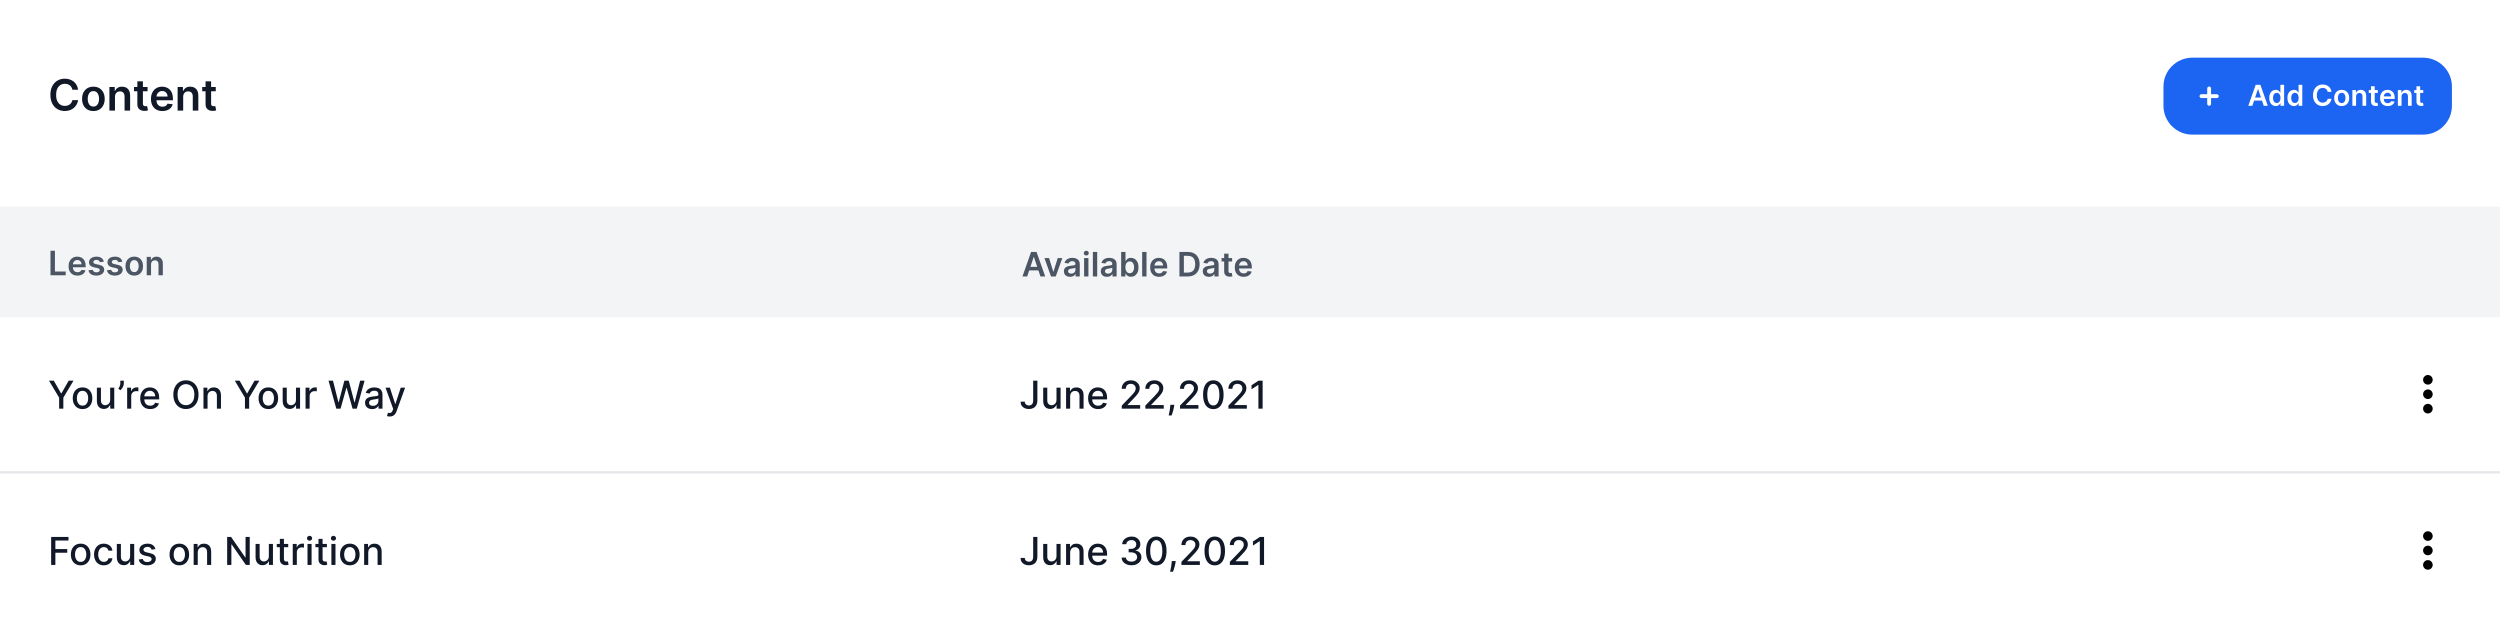 
<svg width="1040" height="261" viewBox="0 0 1040 261" fill="none" xmlns="http://www.w3.org/2000/svg">
<rect width="1040" height="261" fill="white"/>
<rect y="196" width="1040" height="1" fill="#E5E7EB"/>
<rect width="1040" height="46" transform="translate(0 86)" fill="#F3F4F6"/>
<path d="M21.004 114.5V104.318H22.849V112.954H27.333V114.5H21.004ZM32.235 114.649C31.47 114.649 30.808 114.49 30.251 114.172C29.698 113.85 29.272 113.396 28.974 112.81C28.675 112.22 28.526 111.525 28.526 110.727C28.526 109.941 28.675 109.252 28.974 108.658C29.275 108.062 29.696 107.598 30.236 107.266C30.777 106.932 31.412 106.764 32.141 106.764C32.611 106.764 33.055 106.84 33.473 106.993C33.894 107.142 34.265 107.374 34.587 107.689C34.911 108.004 35.167 108.405 35.352 108.892C35.538 109.376 35.631 109.953 35.631 110.622V111.174H29.371V109.961H33.906C33.902 109.616 33.828 109.31 33.682 109.041C33.536 108.769 33.332 108.556 33.07 108.4C32.812 108.244 32.51 108.166 32.166 108.166C31.798 108.166 31.474 108.256 31.196 108.435C30.918 108.61 30.701 108.842 30.545 109.131C30.392 109.416 30.314 109.729 30.311 110.07V111.129C30.311 111.573 30.392 111.955 30.555 112.273C30.717 112.588 30.944 112.83 31.236 112.999C31.527 113.164 31.869 113.247 32.26 113.247C32.522 113.247 32.759 113.211 32.971 113.138C33.183 113.062 33.367 112.951 33.523 112.805C33.678 112.659 33.796 112.478 33.876 112.263L35.556 112.452C35.45 112.896 35.248 113.284 34.95 113.615C34.655 113.943 34.277 114.198 33.816 114.381C33.355 114.56 32.828 114.649 32.235 114.649ZM43.189 108.882L41.548 109.061C41.502 108.895 41.42 108.74 41.304 108.594C41.192 108.448 41.039 108.33 40.847 108.241C40.655 108.151 40.42 108.107 40.141 108.107C39.767 108.107 39.452 108.188 39.197 108.35C38.945 108.513 38.82 108.723 38.824 108.982C38.82 109.204 38.902 109.384 39.067 109.523C39.236 109.663 39.515 109.777 39.903 109.866L41.205 110.145C41.928 110.301 42.465 110.548 42.816 110.886C43.17 111.224 43.349 111.666 43.353 112.213C43.349 112.694 43.209 113.118 42.93 113.486C42.655 113.85 42.272 114.135 41.782 114.341C41.291 114.546 40.728 114.649 40.091 114.649C39.157 114.649 38.404 114.454 37.834 114.062C37.264 113.668 36.925 113.12 36.815 112.417L38.57 112.248C38.65 112.593 38.819 112.853 39.077 113.028C39.336 113.204 39.672 113.292 40.087 113.292C40.514 113.292 40.857 113.204 41.116 113.028C41.377 112.853 41.508 112.636 41.508 112.377C41.508 112.158 41.424 111.978 41.255 111.835C41.089 111.693 40.831 111.583 40.479 111.507L39.177 111.234C38.444 111.081 37.902 110.824 37.551 110.463C37.2 110.098 37.026 109.638 37.029 109.081C37.026 108.61 37.153 108.203 37.412 107.858C37.674 107.51 38.036 107.241 38.501 107.053C38.968 106.86 39.507 106.764 40.116 106.764C41.011 106.764 41.715 106.955 42.229 107.336C42.746 107.717 43.066 108.232 43.189 108.882ZM50.872 108.882L49.232 109.061C49.185 108.895 49.104 108.74 48.988 108.594C48.875 108.448 48.723 108.33 48.531 108.241C48.339 108.151 48.103 108.107 47.825 108.107C47.45 108.107 47.135 108.188 46.88 108.35C46.628 108.513 46.504 108.723 46.507 108.982C46.504 109.204 46.585 109.384 46.751 109.523C46.92 109.663 47.198 109.777 47.586 109.866L48.889 110.145C49.611 110.301 50.148 110.548 50.499 110.886C50.854 111.224 51.033 111.666 51.036 112.213C51.033 112.694 50.892 113.118 50.614 113.486C50.339 113.85 49.956 114.135 49.465 114.341C48.975 114.546 48.411 114.649 47.775 114.649C46.84 114.649 46.088 114.454 45.518 114.062C44.948 113.668 44.608 113.12 44.499 112.417L46.254 112.248C46.333 112.593 46.502 112.853 46.761 113.028C47.019 113.204 47.356 113.292 47.77 113.292C48.198 113.292 48.541 113.204 48.799 113.028C49.061 112.853 49.192 112.636 49.192 112.377C49.192 112.158 49.107 111.978 48.938 111.835C48.773 111.693 48.514 111.583 48.163 111.507L46.86 111.234C46.128 111.081 45.586 110.824 45.235 110.463C44.883 110.098 44.709 109.638 44.712 109.081C44.709 108.61 44.837 108.203 45.095 107.858C45.357 107.51 45.72 107.241 46.184 107.053C46.651 106.86 47.19 106.764 47.8 106.764C48.695 106.764 49.399 106.955 49.913 107.336C50.43 107.717 50.75 108.232 50.872 108.882ZM55.851 114.649C55.106 114.649 54.459 114.485 53.913 114.157C53.366 113.829 52.941 113.37 52.64 112.78C52.341 112.19 52.192 111.5 52.192 110.712C52.192 109.923 52.341 109.232 52.64 108.638C52.941 108.045 53.366 107.585 53.913 107.256C54.459 106.928 55.106 106.764 55.851 106.764C56.597 106.764 57.243 106.928 57.79 107.256C58.337 107.585 58.76 108.045 59.058 108.638C59.36 109.232 59.511 109.923 59.511 110.712C59.511 111.5 59.36 112.19 59.058 112.78C58.76 113.37 58.337 113.829 57.79 114.157C57.243 114.485 56.597 114.649 55.851 114.649ZM55.861 113.207C56.266 113.207 56.604 113.096 56.876 112.874C57.147 112.649 57.349 112.347 57.482 111.969C57.618 111.592 57.686 111.171 57.686 110.707C57.686 110.239 57.618 109.817 57.482 109.439C57.349 109.058 57.147 108.754 56.876 108.529C56.604 108.304 56.266 108.191 55.861 108.191C55.447 108.191 55.102 108.304 54.827 108.529C54.556 108.754 54.352 109.058 54.216 109.439C54.083 109.817 54.017 110.239 54.017 110.707C54.017 111.171 54.083 111.592 54.216 111.969C54.352 112.347 54.556 112.649 54.827 112.874C55.102 113.096 55.447 113.207 55.861 113.207ZM62.838 110.026V114.5H61.038V106.864H62.758V108.161H62.848C63.023 107.734 63.303 107.394 63.688 107.142C64.076 106.89 64.555 106.764 65.125 106.764C65.652 106.764 66.111 106.877 66.502 107.102C66.896 107.328 67.201 107.654 67.416 108.082C67.635 108.509 67.743 109.028 67.74 109.638V114.5H65.94V109.916C65.94 109.406 65.807 109.006 65.542 108.718C65.28 108.43 64.918 108.286 64.454 108.286C64.139 108.286 63.858 108.355 63.613 108.494C63.371 108.63 63.181 108.827 63.041 109.086C62.906 109.344 62.838 109.658 62.838 110.026Z" fill="#4B5563"/>
<path d="M427.312 115H425.343L428.928 104.818H431.205L434.794 115H432.825L430.106 106.906H430.026L427.312 115ZM427.376 111.008H432.746V112.489H427.376V111.008ZM441.92 107.364L439.2 115H437.211L434.492 107.364H436.411L438.166 113.036H438.246L440.006 107.364H441.92ZM445.144 115.154C444.66 115.154 444.224 115.068 443.836 114.896C443.452 114.72 443.147 114.461 442.921 114.12C442.699 113.779 442.588 113.358 442.588 112.857C442.588 112.426 442.668 112.07 442.827 111.788C442.986 111.507 443.203 111.281 443.478 111.112C443.753 110.943 444.063 110.816 444.408 110.729C444.756 110.64 445.115 110.575 445.487 110.536C445.934 110.489 446.297 110.448 446.575 110.411C446.854 110.371 447.056 110.312 447.182 110.232C447.311 110.149 447.376 110.022 447.376 109.849V109.82C447.376 109.445 447.265 109.155 447.043 108.95C446.821 108.744 446.501 108.641 446.083 108.641C445.642 108.641 445.293 108.737 445.034 108.93C444.779 109.122 444.607 109.349 444.517 109.611L442.837 109.372C442.969 108.908 443.188 108.52 443.493 108.209C443.798 107.894 444.171 107.659 444.612 107.503C445.052 107.344 445.54 107.264 446.073 107.264C446.441 107.264 446.807 107.307 447.172 107.393C447.537 107.48 447.87 107.622 448.171 107.821C448.473 108.017 448.715 108.283 448.897 108.621C449.083 108.96 449.176 109.382 449.176 109.889V115H447.445V113.951H447.386C447.276 114.163 447.122 114.362 446.923 114.548C446.728 114.73 446.481 114.877 446.183 114.99C445.888 115.099 445.541 115.154 445.144 115.154ZM445.611 113.832C445.972 113.832 446.285 113.76 446.551 113.618C446.816 113.472 447.02 113.28 447.162 113.041C447.308 112.803 447.381 112.542 447.381 112.261V111.361C447.325 111.407 447.228 111.45 447.093 111.49C446.96 111.53 446.811 111.565 446.645 111.594C446.479 111.624 446.315 111.651 446.153 111.674C445.99 111.697 445.85 111.717 445.73 111.734C445.462 111.77 445.222 111.83 445.009 111.913C444.797 111.996 444.63 112.112 444.507 112.261C444.385 112.406 444.323 112.595 444.323 112.827C444.323 113.159 444.444 113.409 444.686 113.578C444.928 113.747 445.236 113.832 445.611 113.832ZM450.985 115V107.364H452.785V115H450.985ZM451.89 106.28C451.605 106.28 451.36 106.185 451.154 105.996C450.949 105.804 450.846 105.574 450.846 105.305C450.846 105.034 450.949 104.803 451.154 104.614C451.36 104.422 451.605 104.326 451.89 104.326C452.178 104.326 452.424 104.422 452.626 104.614C452.831 104.803 452.934 105.034 452.934 105.305C452.934 105.574 452.831 105.804 452.626 105.996C452.424 106.185 452.178 106.28 451.89 106.28ZM456.435 104.818V115H454.636V104.818H456.435ZM460.483 115.154C460 115.154 459.564 115.068 459.176 114.896C458.791 114.72 458.487 114.461 458.261 114.12C458.039 113.779 457.928 113.358 457.928 112.857C457.928 112.426 458.008 112.07 458.167 111.788C458.326 111.507 458.543 111.281 458.818 111.112C459.093 110.943 459.403 110.816 459.748 110.729C460.096 110.64 460.455 110.575 460.827 110.536C461.274 110.489 461.637 110.448 461.915 110.411C462.194 110.371 462.396 110.312 462.522 110.232C462.651 110.149 462.716 110.022 462.716 109.849V109.82C462.716 109.445 462.605 109.155 462.383 108.95C462.161 108.744 461.841 108.641 461.423 108.641C460.982 108.641 460.633 108.737 460.374 108.93C460.119 109.122 459.947 109.349 459.857 109.611L458.177 109.372C458.309 108.908 458.528 108.52 458.833 108.209C459.138 107.894 459.511 107.659 459.952 107.503C460.392 107.344 460.88 107.264 461.413 107.264C461.781 107.264 462.147 107.307 462.512 107.393C462.876 107.48 463.21 107.622 463.511 107.821C463.813 108.017 464.055 108.283 464.237 108.621C464.423 108.96 464.515 109.382 464.515 109.889V115H462.785V113.951H462.726C462.616 114.163 462.462 114.362 462.263 114.548C462.068 114.73 461.821 114.877 461.523 114.99C461.228 115.099 460.881 115.154 460.483 115.154ZM460.951 113.832C461.312 113.832 461.625 113.76 461.89 113.618C462.156 113.472 462.359 113.28 462.502 113.041C462.648 112.803 462.721 112.542 462.721 112.261V111.361C462.664 111.407 462.568 111.45 462.432 111.49C462.3 111.53 462.151 111.565 461.985 111.594C461.819 111.624 461.655 111.651 461.493 111.674C461.33 111.697 461.189 111.717 461.07 111.734C460.802 111.77 460.561 111.83 460.349 111.913C460.137 111.996 459.97 112.112 459.847 112.261C459.724 112.406 459.663 112.595 459.663 112.827C459.663 113.159 459.784 113.409 460.026 113.578C460.268 113.747 460.576 113.832 460.951 113.832ZM466.405 115V104.818H468.204V108.626H468.279C468.372 108.441 468.503 108.244 468.672 108.035C468.841 107.823 469.069 107.642 469.358 107.493C469.646 107.34 470.014 107.264 470.461 107.264C471.051 107.264 471.583 107.415 472.057 107.717C472.535 108.015 472.912 108.457 473.191 109.044C473.473 109.627 473.613 110.343 473.613 111.192C473.613 112.03 473.476 112.743 473.201 113.33C472.926 113.916 472.551 114.364 472.077 114.672C471.603 114.98 471.066 115.134 470.466 115.134C470.029 115.134 469.666 115.061 469.378 114.915C469.089 114.77 468.857 114.594 468.682 114.388C468.509 114.18 468.375 113.982 468.279 113.797H468.175V115H466.405ZM468.17 111.182C468.17 111.676 468.239 112.108 468.378 112.479C468.521 112.851 468.725 113.141 468.99 113.349C469.258 113.555 469.583 113.658 469.964 113.658C470.362 113.658 470.695 113.552 470.964 113.339C471.232 113.124 471.434 112.831 471.57 112.46C471.709 112.085 471.779 111.659 471.779 111.182C471.779 110.708 471.711 110.287 471.575 109.919C471.439 109.551 471.237 109.263 470.969 109.054C470.7 108.845 470.365 108.741 469.964 108.741C469.58 108.741 469.253 108.842 468.985 109.044C468.716 109.246 468.513 109.53 468.373 109.894C468.238 110.259 468.17 110.688 468.17 111.182ZM476.943 104.818V115H475.143V104.818H476.943ZM482.175 115.149C481.409 115.149 480.748 114.99 480.191 114.672C479.637 114.35 479.211 113.896 478.913 113.31C478.615 112.72 478.466 112.025 478.466 111.227C478.466 110.441 478.615 109.752 478.913 109.158C479.215 108.562 479.636 108.098 480.176 107.766C480.716 107.432 481.351 107.264 482.08 107.264C482.551 107.264 482.995 107.34 483.412 107.493C483.833 107.642 484.205 107.874 484.526 108.189C484.851 108.504 485.106 108.905 485.292 109.392C485.477 109.876 485.57 110.453 485.57 111.122V111.674H479.311V110.461H483.845C483.842 110.116 483.767 109.81 483.621 109.541C483.475 109.269 483.272 109.056 483.01 108.9C482.751 108.744 482.45 108.666 482.105 108.666C481.737 108.666 481.414 108.756 481.135 108.935C480.857 109.11 480.64 109.342 480.484 109.631C480.332 109.916 480.254 110.229 480.251 110.57V111.629C480.251 112.073 480.332 112.455 480.494 112.773C480.657 113.088 480.884 113.33 481.175 113.499C481.467 113.664 481.808 113.747 482.199 113.747C482.461 113.747 482.698 113.711 482.91 113.638C483.122 113.562 483.306 113.451 483.462 113.305C483.618 113.159 483.736 112.978 483.815 112.763L485.496 112.952C485.39 113.396 485.187 113.784 484.889 114.115C484.594 114.443 484.216 114.698 483.756 114.881C483.295 115.06 482.768 115.149 482.175 115.149ZM494.095 115H490.645V104.818H494.165C495.176 104.818 496.044 105.022 496.77 105.43C497.499 105.834 498.059 106.416 498.45 107.175C498.841 107.934 499.037 108.842 499.037 109.899C499.037 110.96 498.84 111.871 498.445 112.634C498.054 113.396 497.489 113.981 496.75 114.388C496.014 114.796 495.129 115 494.095 115ZM492.489 113.404H494.006C494.715 113.404 495.307 113.275 495.781 113.016C496.254 112.754 496.611 112.365 496.849 111.848C497.088 111.328 497.207 110.678 497.207 109.899C497.207 109.12 497.088 108.474 496.849 107.96C496.611 107.443 496.258 107.057 495.79 106.802C495.326 106.543 494.75 106.414 494.06 106.414H492.489V113.404ZM502.907 115.154C502.423 115.154 501.988 115.068 501.6 114.896C501.215 114.72 500.91 114.461 500.685 114.12C500.463 113.779 500.352 113.358 500.352 112.857C500.352 112.426 500.431 112.07 500.591 111.788C500.75 111.507 500.967 111.281 501.242 111.112C501.517 110.943 501.827 110.816 502.172 110.729C502.52 110.64 502.879 110.575 503.25 110.536C503.698 110.489 504.061 110.448 504.339 110.411C504.618 110.371 504.82 110.312 504.946 110.232C505.075 110.149 505.14 110.022 505.14 109.849V109.82C505.14 109.445 505.029 109.155 504.806 108.95C504.584 108.744 504.265 108.641 503.847 108.641C503.406 108.641 503.056 108.737 502.798 108.93C502.543 109.122 502.37 109.349 502.281 109.611L500.6 109.372C500.733 108.908 500.952 108.52 501.257 108.209C501.562 107.894 501.935 107.659 502.375 107.503C502.816 107.344 503.303 107.264 503.837 107.264C504.205 107.264 504.571 107.307 504.936 107.393C505.3 107.48 505.633 107.622 505.935 107.821C506.237 108.017 506.479 108.283 506.661 108.621C506.846 108.96 506.939 109.382 506.939 109.889V115H505.209V113.951H505.15C505.04 114.163 504.886 114.362 504.687 114.548C504.492 114.73 504.245 114.877 503.946 114.99C503.651 115.099 503.305 115.154 502.907 115.154ZM503.375 113.832C503.736 113.832 504.049 113.76 504.314 113.618C504.579 113.472 504.783 113.28 504.926 113.041C505.072 112.803 505.145 112.542 505.145 112.261V111.361C505.088 111.407 504.992 111.45 504.856 111.49C504.724 111.53 504.574 111.565 504.409 111.594C504.243 111.624 504.079 111.651 503.917 111.674C503.754 111.697 503.613 111.717 503.494 111.734C503.225 111.77 502.985 111.83 502.773 111.913C502.561 111.996 502.394 112.112 502.271 112.261C502.148 112.406 502.087 112.595 502.087 112.827C502.087 113.159 502.208 113.409 502.45 113.578C502.692 113.747 503 113.832 503.375 113.832ZM512.562 107.364V108.756H508.172V107.364H512.562ZM509.256 105.534H511.056V112.703C511.056 112.945 511.092 113.131 511.165 113.26C511.241 113.386 511.341 113.472 511.463 113.518C511.586 113.565 511.722 113.588 511.871 113.588C511.984 113.588 512.087 113.58 512.179 113.563C512.275 113.547 512.348 113.532 512.398 113.518L512.701 114.925C512.605 114.959 512.468 114.995 512.289 115.035C512.113 115.075 511.898 115.098 511.642 115.104C511.192 115.118 510.786 115.05 510.424 114.901C510.063 114.748 509.776 114.513 509.564 114.195C509.355 113.876 509.253 113.479 509.256 113.001V105.534ZM517.366 115.149C516.6 115.149 515.939 114.99 515.382 114.672C514.829 114.35 514.403 113.896 514.105 113.31C513.806 112.72 513.657 112.025 513.657 111.227C513.657 110.441 513.806 109.752 514.105 109.158C514.406 108.562 514.827 108.098 515.367 107.766C515.908 107.432 516.542 107.264 517.271 107.264C517.742 107.264 518.186 107.34 518.604 107.493C519.025 107.642 519.396 107.874 519.718 108.189C520.042 108.504 520.298 108.905 520.483 109.392C520.669 109.876 520.762 110.453 520.762 111.122V111.674H514.502V110.461H519.036C519.033 110.116 518.959 109.81 518.813 109.541C518.667 109.269 518.463 109.056 518.201 108.9C517.943 108.744 517.641 108.666 517.296 108.666C516.928 108.666 516.605 108.756 516.327 108.935C516.048 109.11 515.831 109.342 515.676 109.631C515.523 109.916 515.445 110.229 515.442 110.57V111.629C515.442 112.073 515.523 112.455 515.686 112.773C515.848 113.088 516.075 113.33 516.367 113.499C516.658 113.664 517 113.747 517.391 113.747C517.653 113.747 517.89 113.711 518.102 113.638C518.314 113.562 518.498 113.451 518.654 113.305C518.809 113.159 518.927 112.978 519.007 112.763L520.687 112.952C520.581 113.396 520.379 113.784 520.08 114.115C519.785 114.443 519.408 114.698 518.947 114.881C518.486 115.06 517.959 115.149 517.366 115.149Z" fill="#4B5563"/>
<path d="M20.381 158.364H22.375L25.415 163.653H25.54L28.579 158.364H30.574L26.352 165.432V170H24.602V165.432L20.381 158.364ZM34.334 170.176C33.516 170.176 32.802 169.989 32.192 169.614C31.582 169.239 31.108 168.714 30.771 168.04C30.434 167.366 30.266 166.578 30.266 165.676C30.266 164.771 30.434 163.979 30.771 163.301C31.108 162.623 31.582 162.097 32.192 161.722C32.802 161.347 33.516 161.159 34.334 161.159C35.152 161.159 35.866 161.347 36.476 161.722C37.086 162.097 37.559 162.623 37.896 163.301C38.233 163.979 38.402 164.771 38.402 165.676C38.402 166.578 38.233 167.366 37.896 168.04C37.559 168.714 37.086 169.239 36.476 169.614C35.866 169.989 35.152 170.176 34.334 170.176ZM34.34 168.75C34.87 168.75 35.309 168.61 35.658 168.33C36.006 168.049 36.264 167.676 36.43 167.21C36.601 166.744 36.686 166.231 36.686 165.67C36.686 165.114 36.601 164.602 36.43 164.136C36.264 163.667 36.006 163.29 35.658 163.006C35.309 162.722 34.87 162.58 34.34 162.58C33.805 162.58 33.362 162.722 33.01 163.006C32.661 163.29 32.402 163.667 32.231 164.136C32.065 164.602 31.982 165.114 31.982 165.67C31.982 166.231 32.065 166.744 32.231 167.21C32.402 167.676 32.661 168.049 33.01 168.33C33.362 168.61 33.805 168.75 34.34 168.75ZM45.827 166.381V161.273H47.531V170H45.861V168.489H45.77C45.569 168.955 45.247 169.343 44.804 169.653C44.365 169.96 43.817 170.114 43.162 170.114C42.601 170.114 42.105 169.991 41.673 169.744C41.245 169.494 40.908 169.125 40.662 168.636C40.419 168.148 40.298 167.544 40.298 166.824V161.273H41.997V166.619C41.997 167.214 42.162 167.687 42.492 168.04C42.821 168.392 43.249 168.568 43.776 168.568C44.094 168.568 44.41 168.489 44.724 168.33C45.043 168.17 45.306 167.93 45.514 167.608C45.726 167.286 45.831 166.877 45.827 166.381ZM51.508 158.364V159.455C51.508 159.777 51.448 160.116 51.327 160.472C51.209 160.824 51.043 161.163 50.827 161.489C50.611 161.814 50.357 162.095 50.065 162.33L49.224 161.727C49.448 161.402 49.641 161.055 49.804 160.688C49.971 160.32 50.054 159.915 50.054 159.472V158.364H51.508ZM52.892 170V161.273H54.534V162.659H54.625C54.784 162.189 55.064 161.82 55.466 161.551C55.871 161.278 56.33 161.142 56.841 161.142C56.947 161.142 57.072 161.146 57.216 161.153C57.364 161.161 57.479 161.17 57.562 161.182V162.807C57.494 162.788 57.373 162.767 57.199 162.744C57.025 162.718 56.85 162.705 56.676 162.705C56.275 162.705 55.917 162.79 55.602 162.96C55.292 163.127 55.045 163.36 54.864 163.659C54.682 163.955 54.591 164.292 54.591 164.67V170H52.892ZM62.481 170.176C61.622 170.176 60.881 169.992 60.26 169.625C59.642 169.254 59.165 168.733 58.828 168.062C58.495 167.388 58.328 166.598 58.328 165.693C58.328 164.799 58.495 164.011 58.828 163.33C59.165 162.648 59.635 162.116 60.237 161.733C60.843 161.35 61.552 161.159 62.362 161.159C62.855 161.159 63.332 161.241 63.794 161.403C64.256 161.566 64.671 161.822 65.038 162.17C65.406 162.519 65.695 162.972 65.908 163.528C66.12 164.081 66.226 164.754 66.226 165.545V166.148H59.288V164.875H64.561C64.561 164.428 64.47 164.032 64.288 163.688C64.106 163.339 63.851 163.064 63.521 162.864C63.196 162.663 62.813 162.562 62.374 162.562C61.896 162.562 61.48 162.68 61.124 162.915C60.771 163.146 60.499 163.449 60.305 163.824C60.116 164.195 60.021 164.598 60.021 165.034V166.028C60.021 166.612 60.124 167.108 60.328 167.517C60.536 167.926 60.826 168.239 61.197 168.455C61.569 168.667 62.002 168.773 62.499 168.773C62.821 168.773 63.114 168.727 63.379 168.636C63.644 168.542 63.874 168.402 64.067 168.216C64.26 168.03 64.408 167.801 64.51 167.528L66.118 167.818C65.989 168.292 65.758 168.706 65.425 169.062C65.095 169.415 64.68 169.689 64.18 169.886C63.684 170.08 63.118 170.176 62.481 170.176ZM82.59 164.182C82.59 165.424 82.362 166.492 81.908 167.386C81.453 168.277 80.83 168.962 80.038 169.443C79.251 169.92 78.355 170.159 77.351 170.159C76.343 170.159 75.444 169.92 74.652 169.443C73.864 168.962 73.243 168.275 72.788 167.381C72.334 166.487 72.106 165.42 72.106 164.182C72.106 162.939 72.334 161.873 72.788 160.983C73.243 160.089 73.864 159.403 74.652 158.926C75.444 158.445 76.343 158.205 77.351 158.205C78.355 158.205 79.251 158.445 80.038 158.926C80.83 159.403 81.453 160.089 81.908 160.983C82.362 161.873 82.59 162.939 82.59 164.182ZM80.851 164.182C80.851 163.235 80.697 162.437 80.391 161.79C80.088 161.138 79.671 160.646 79.141 160.312C78.614 159.975 78.017 159.807 77.351 159.807C76.68 159.807 76.082 159.975 75.555 160.312C75.029 160.646 74.612 161.138 74.305 161.79C74.002 162.437 73.851 163.235 73.851 164.182C73.851 165.129 74.002 165.928 74.305 166.58C74.612 167.227 75.029 167.72 75.555 168.057C76.082 168.39 76.68 168.557 77.351 168.557C78.017 168.557 78.614 168.39 79.141 168.057C79.671 167.72 80.088 167.227 80.391 166.58C80.697 165.928 80.851 165.129 80.851 164.182ZM86.341 164.818V170H84.642V161.273H86.273V162.693H86.381C86.581 162.231 86.896 161.86 87.324 161.58C87.756 161.299 88.299 161.159 88.954 161.159C89.549 161.159 90.07 161.284 90.517 161.534C90.964 161.78 91.311 162.148 91.557 162.636C91.803 163.125 91.926 163.729 91.926 164.449V170H90.227V164.653C90.227 164.021 90.062 163.527 89.733 163.17C89.403 162.811 88.951 162.631 88.375 162.631C87.981 162.631 87.631 162.716 87.324 162.886C87.021 163.057 86.78 163.307 86.602 163.636C86.428 163.962 86.341 164.356 86.341 164.818ZM97.678 158.364H99.672L102.712 163.653H102.837L105.876 158.364H107.871L103.649 165.432V170H101.899V165.432L97.678 158.364ZM111.631 170.176C110.813 170.176 110.098 169.989 109.489 169.614C108.879 169.239 108.405 168.714 108.068 168.04C107.731 167.366 107.562 166.578 107.562 165.676C107.562 164.771 107.731 163.979 108.068 163.301C108.405 162.623 108.879 162.097 109.489 161.722C110.098 161.347 110.813 161.159 111.631 161.159C112.449 161.159 113.163 161.347 113.773 161.722C114.383 162.097 114.856 162.623 115.193 163.301C115.53 163.979 115.699 164.771 115.699 165.676C115.699 166.578 115.53 167.366 115.193 168.04C114.856 168.714 114.383 169.239 113.773 169.614C113.163 169.989 112.449 170.176 111.631 170.176ZM111.636 168.75C112.167 168.75 112.606 168.61 112.955 168.33C113.303 168.049 113.561 167.676 113.727 167.21C113.898 166.744 113.983 166.231 113.983 165.67C113.983 165.114 113.898 164.602 113.727 164.136C113.561 163.667 113.303 163.29 112.955 163.006C112.606 162.722 112.167 162.58 111.636 162.58C111.102 162.58 110.659 162.722 110.307 163.006C109.958 163.29 109.699 163.667 109.528 164.136C109.362 164.602 109.278 165.114 109.278 165.67C109.278 166.231 109.362 166.744 109.528 167.21C109.699 167.676 109.958 168.049 110.307 168.33C110.659 168.61 111.102 168.75 111.636 168.75ZM123.124 166.381V161.273H124.828V170H123.158V168.489H123.067C122.866 168.955 122.544 169.343 122.101 169.653C121.661 169.96 121.114 170.114 120.459 170.114C119.898 170.114 119.402 169.991 118.97 169.744C118.542 169.494 118.205 169.125 117.959 168.636C117.716 168.148 117.595 167.544 117.595 166.824V161.273H119.294V166.619C119.294 167.214 119.459 167.687 119.788 168.04C120.118 168.392 120.546 168.568 121.072 168.568C121.391 168.568 121.707 168.489 122.021 168.33C122.339 168.17 122.603 167.93 122.811 167.608C123.023 167.286 123.127 166.877 123.124 166.381ZM127.111 170V161.273H128.753V162.659H128.844C129.003 162.189 129.283 161.82 129.685 161.551C130.09 161.278 130.548 161.142 131.06 161.142C131.166 161.142 131.291 161.146 131.435 161.153C131.582 161.161 131.698 161.17 131.781 161.182V162.807C131.713 162.788 131.592 162.767 131.418 162.744C131.243 162.718 131.069 162.705 130.895 162.705C130.493 162.705 130.135 162.79 129.821 162.96C129.51 163.127 129.264 163.36 129.082 163.659C128.901 163.955 128.81 164.292 128.81 164.67V170H127.111ZM139.901 170L136.673 158.364H138.52L140.787 167.375H140.895L143.253 158.364H145.082L147.44 167.381H147.548L149.81 158.364H151.662L148.429 170H146.662L144.213 161.284H144.122L141.673 170H139.901ZM154.807 170.193C154.254 170.193 153.754 170.091 153.307 169.886C152.86 169.678 152.506 169.377 152.244 168.983C151.987 168.589 151.858 168.106 151.858 167.534C151.858 167.042 151.953 166.636 152.142 166.318C152.331 166 152.587 165.748 152.909 165.562C153.231 165.377 153.591 165.237 153.989 165.142C154.386 165.047 154.792 164.975 155.205 164.926C155.727 164.866 156.152 164.816 156.477 164.778C156.803 164.737 157.04 164.67 157.188 164.58C157.335 164.489 157.409 164.341 157.409 164.136V164.097C157.409 163.6 157.269 163.216 156.989 162.943C156.712 162.67 156.299 162.534 155.75 162.534C155.178 162.534 154.727 162.661 154.398 162.915C154.072 163.165 153.847 163.443 153.722 163.75L152.125 163.386C152.314 162.856 152.591 162.428 152.955 162.102C153.322 161.773 153.744 161.534 154.222 161.386C154.699 161.235 155.201 161.159 155.727 161.159C156.076 161.159 156.445 161.201 156.835 161.284C157.229 161.364 157.597 161.511 157.938 161.727C158.282 161.943 158.564 162.252 158.784 162.653C159.004 163.051 159.114 163.568 159.114 164.205V170H157.455V168.807H157.386C157.277 169.027 157.112 169.242 156.892 169.455C156.672 169.667 156.39 169.843 156.045 169.983C155.701 170.123 155.288 170.193 154.807 170.193ZM155.176 168.83C155.646 168.83 156.047 168.737 156.381 168.551C156.718 168.366 156.973 168.123 157.148 167.824C157.326 167.521 157.415 167.197 157.415 166.852V165.727C157.354 165.788 157.237 165.845 157.062 165.898C156.892 165.947 156.697 165.991 156.477 166.028C156.258 166.062 156.044 166.095 155.835 166.125C155.627 166.152 155.453 166.174 155.312 166.193C154.983 166.235 154.682 166.305 154.409 166.403C154.14 166.502 153.924 166.644 153.761 166.83C153.602 167.011 153.523 167.254 153.523 167.557C153.523 167.977 153.678 168.295 153.989 168.511C154.299 168.723 154.695 168.83 155.176 168.83ZM162.138 173.273C161.884 173.273 161.653 173.252 161.445 173.21C161.236 173.172 161.081 173.131 160.979 173.085L161.388 171.693C161.698 171.777 161.975 171.813 162.217 171.801C162.46 171.79 162.674 171.699 162.859 171.528C163.049 171.358 163.215 171.08 163.359 170.693L163.57 170.114L160.376 161.273H162.195L164.405 168.045H164.496L166.706 161.273H168.53L164.933 171.165C164.767 171.619 164.554 172.004 164.297 172.318C164.039 172.636 163.732 172.875 163.376 173.034C163.02 173.193 162.607 173.273 162.138 173.273Z" fill="#111928"/>
<path d="M21.278 235V223.364H28.494V224.875H23.034V228.42H27.977V229.926H23.034V235H21.278ZM33.553 235.176C32.734 235.176 32.02 234.989 31.41 234.614C30.801 234.239 30.327 233.714 29.99 233.04C29.653 232.366 29.484 231.578 29.484 230.676C29.484 229.771 29.653 228.979 29.99 228.301C30.327 227.623 30.801 227.097 31.41 226.722C32.02 226.347 32.734 226.159 33.553 226.159C34.371 226.159 35.085 226.347 35.695 226.722C36.304 227.097 36.778 227.623 37.115 228.301C37.452 228.979 37.621 229.771 37.621 230.676C37.621 231.578 37.452 232.366 37.115 233.04C36.778 233.714 36.304 234.239 35.695 234.614C35.085 234.989 34.371 235.176 33.553 235.176ZM33.558 233.75C34.089 233.75 34.528 233.61 34.876 233.33C35.225 233.049 35.483 232.676 35.649 232.21C35.82 231.744 35.905 231.231 35.905 230.67C35.905 230.114 35.82 229.602 35.649 229.136C35.483 228.667 35.225 228.29 34.876 228.006C34.528 227.722 34.089 227.58 33.558 227.58C33.024 227.58 32.581 227.722 32.229 228.006C31.88 228.29 31.621 228.667 31.45 229.136C31.284 229.602 31.2 230.114 31.2 230.67C31.2 231.231 31.284 231.744 31.45 232.21C31.621 232.676 31.88 233.049 32.229 233.33C32.581 233.61 33.024 233.75 33.558 233.75ZM43.193 235.176C42.349 235.176 41.621 234.985 41.011 234.602C40.405 234.216 39.939 233.684 39.614 233.006C39.288 232.328 39.125 231.551 39.125 230.676C39.125 229.79 39.292 229.008 39.625 228.33C39.958 227.648 40.428 227.116 41.034 226.733C41.64 226.35 42.354 226.159 43.176 226.159C43.839 226.159 44.43 226.282 44.949 226.528C45.468 226.771 45.886 227.112 46.205 227.551C46.526 227.991 46.718 228.504 46.778 229.091H45.125C45.034 228.682 44.826 228.33 44.5 228.034C44.178 227.739 43.746 227.591 43.205 227.591C42.731 227.591 42.316 227.716 41.96 227.966C41.608 228.212 41.333 228.564 41.136 229.023C40.939 229.477 40.841 230.015 40.841 230.636C40.841 231.273 40.938 231.822 41.131 232.284C41.324 232.746 41.597 233.104 41.949 233.358C42.305 233.612 42.724 233.739 43.205 233.739C43.526 233.739 43.818 233.68 44.08 233.562C44.345 233.441 44.566 233.269 44.744 233.045C44.926 232.822 45.053 232.553 45.125 232.239H46.778C46.718 232.803 46.534 233.307 46.227 233.75C45.92 234.193 45.51 234.542 44.994 234.795C44.483 235.049 43.883 235.176 43.193 235.176ZM54.124 231.381V226.273H55.828V235H54.158V233.489H54.067C53.866 233.955 53.544 234.343 53.101 234.653C52.661 234.96 52.114 235.114 51.459 235.114C50.898 235.114 50.402 234.991 49.97 234.744C49.542 234.494 49.205 234.125 48.959 233.636C48.716 233.148 48.595 232.544 48.595 231.824V226.273H50.294V231.619C50.294 232.214 50.459 232.687 50.788 233.04C51.118 233.392 51.546 233.568 52.072 233.568C52.391 233.568 52.707 233.489 53.021 233.33C53.34 233.17 53.603 232.93 53.811 232.608C54.023 232.286 54.127 231.877 54.124 231.381ZM64.651 228.403L63.111 228.676C63.046 228.479 62.944 228.292 62.804 228.114C62.668 227.936 62.482 227.79 62.247 227.676C62.012 227.562 61.719 227.506 61.367 227.506C60.885 227.506 60.484 227.614 60.162 227.83C59.84 228.042 59.679 228.316 59.679 228.653C59.679 228.945 59.787 229.18 60.003 229.358C60.219 229.536 60.567 229.682 61.048 229.795L62.435 230.114C63.238 230.299 63.836 230.585 64.23 230.972C64.624 231.358 64.821 231.86 64.821 232.477C64.821 233 64.669 233.466 64.367 233.875C64.067 234.28 63.649 234.598 63.111 234.83C62.577 235.061 61.957 235.176 61.253 235.176C60.276 235.176 59.478 234.968 58.861 234.551C58.243 234.131 57.865 233.534 57.724 232.761L59.367 232.511C59.469 232.939 59.679 233.263 59.997 233.483C60.315 233.699 60.73 233.807 61.242 233.807C61.798 233.807 62.243 233.691 62.577 233.46C62.91 233.225 63.077 232.939 63.077 232.602C63.077 232.33 62.974 232.1 62.77 231.915C62.569 231.729 62.26 231.589 61.844 231.494L60.367 231.17C59.552 230.985 58.95 230.689 58.56 230.284C58.173 229.879 57.98 229.366 57.98 228.744C57.98 228.229 58.124 227.778 58.412 227.392C58.7 227.006 59.097 226.705 59.605 226.489C60.113 226.269 60.694 226.159 61.349 226.159C62.293 226.159 63.035 226.364 63.577 226.773C64.118 227.178 64.476 227.722 64.651 228.403ZM74.599 235.176C73.781 235.176 73.067 234.989 72.457 234.614C71.847 234.239 71.374 233.714 71.037 233.04C70.7 232.366 70.531 231.578 70.531 230.676C70.531 229.771 70.7 228.979 71.037 228.301C71.374 227.623 71.847 227.097 72.457 226.722C73.067 226.347 73.781 226.159 74.599 226.159C75.418 226.159 76.132 226.347 76.742 226.722C77.351 227.097 77.825 227.623 78.162 228.301C78.499 228.979 78.668 229.771 78.668 230.676C78.668 231.578 78.499 232.366 78.162 233.04C77.825 233.714 77.351 234.239 76.742 234.614C76.132 234.989 75.418 235.176 74.599 235.176ZM74.605 233.75C75.135 233.75 75.575 233.61 75.923 233.33C76.272 233.049 76.529 232.676 76.696 232.21C76.867 231.744 76.952 231.231 76.952 230.67C76.952 230.114 76.867 229.602 76.696 229.136C76.529 228.667 76.272 228.29 75.923 228.006C75.575 227.722 75.135 227.58 74.605 227.58C74.071 227.58 73.628 227.722 73.276 228.006C72.927 228.29 72.668 228.667 72.497 229.136C72.331 229.602 72.247 230.114 72.247 230.67C72.247 231.231 72.331 231.744 72.497 232.21C72.668 232.676 72.927 233.049 73.276 233.33C73.628 233.61 74.071 233.75 74.605 233.75ZM82.263 229.818V235H80.564V226.273H82.195V227.693H82.303C82.503 227.231 82.818 226.86 83.246 226.58C83.678 226.299 84.221 226.159 84.876 226.159C85.471 226.159 85.992 226.284 86.439 226.534C86.886 226.78 87.233 227.148 87.479 227.636C87.725 228.125 87.848 228.729 87.848 229.449V235H86.149V229.653C86.149 229.021 85.984 228.527 85.655 228.17C85.325 227.811 84.873 227.631 84.297 227.631C83.903 227.631 83.553 227.716 83.246 227.886C82.943 228.057 82.702 228.307 82.524 228.636C82.35 228.962 82.263 229.356 82.263 229.818ZM103.889 223.364V235H102.276L96.361 226.466H96.253V235H94.497V223.364H96.122L102.043 231.909H102.151V223.364H103.889ZM111.842 231.381V226.273H113.547V235H111.876V233.489H111.786C111.585 233.955 111.263 234.343 110.82 234.653C110.38 234.96 109.833 235.114 109.178 235.114C108.617 235.114 108.121 234.991 107.689 234.744C107.261 234.494 106.924 234.125 106.678 233.636C106.435 233.148 106.314 232.544 106.314 231.824V226.273H108.013V231.619C108.013 232.214 108.178 232.687 108.507 233.04C108.837 233.392 109.265 233.568 109.791 233.568C110.109 233.568 110.426 233.489 110.74 233.33C111.058 233.17 111.321 232.93 111.53 232.608C111.742 232.286 111.846 231.877 111.842 231.381ZM119.903 226.273V227.636H115.136V226.273H119.903ZM116.415 224.182H118.114V232.438C118.114 232.767 118.163 233.015 118.261 233.182C118.36 233.345 118.487 233.456 118.642 233.517C118.801 233.574 118.973 233.602 119.159 233.602C119.295 233.602 119.415 233.593 119.517 233.574C119.619 233.555 119.699 233.54 119.756 233.528L120.062 234.932C119.964 234.97 119.824 235.008 119.642 235.045C119.46 235.087 119.233 235.11 118.96 235.114C118.513 235.121 118.097 235.042 117.71 234.875C117.324 234.708 117.011 234.451 116.773 234.102C116.534 233.754 116.415 233.316 116.415 232.79V224.182ZM121.783 235V226.273H123.425V227.659H123.516C123.675 227.189 123.955 226.82 124.357 226.551C124.762 226.278 125.22 226.142 125.732 226.142C125.838 226.142 125.963 226.146 126.107 226.153C126.254 226.161 126.37 226.17 126.453 226.182V227.807C126.385 227.788 126.264 227.767 126.089 227.744C125.915 227.718 125.741 227.705 125.567 227.705C125.165 227.705 124.807 227.79 124.493 227.96C124.182 228.127 123.936 228.36 123.754 228.659C123.572 228.955 123.482 229.292 123.482 229.67V235H121.783ZM127.923 235V226.273H129.622V235H127.923ZM128.781 224.926C128.486 224.926 128.232 224.828 128.02 224.631C127.812 224.43 127.707 224.191 127.707 223.915C127.707 223.634 127.812 223.396 128.02 223.199C128.232 222.998 128.486 222.898 128.781 222.898C129.077 222.898 129.329 222.998 129.537 223.199C129.749 223.396 129.855 223.634 129.855 223.915C129.855 224.191 129.749 224.43 129.537 224.631C129.329 224.828 129.077 224.926 128.781 224.926ZM135.982 226.273V227.636H131.214V226.273H135.982ZM132.493 224.182H134.192V232.438C134.192 232.767 134.241 233.015 134.339 233.182C134.438 233.345 134.565 233.456 134.72 233.517C134.879 233.574 135.052 233.602 135.237 233.602C135.374 233.602 135.493 233.593 135.595 233.574C135.697 233.555 135.777 233.54 135.834 233.528L136.141 234.932C136.042 234.97 135.902 235.008 135.72 235.045C135.538 235.087 135.311 235.11 135.038 235.114C134.591 235.121 134.175 235.042 133.788 234.875C133.402 234.708 133.089 234.451 132.851 234.102C132.612 233.754 132.493 233.316 132.493 232.79V224.182ZM137.861 235V226.273H139.56V235H137.861ZM138.719 224.926C138.423 224.926 138.17 224.828 137.957 224.631C137.749 224.43 137.645 224.191 137.645 223.915C137.645 223.634 137.749 223.396 137.957 223.199C138.17 222.998 138.423 222.898 138.719 222.898C139.014 222.898 139.266 222.998 139.474 223.199C139.687 223.396 139.793 223.634 139.793 223.915C139.793 224.191 139.687 224.43 139.474 224.631C139.266 224.828 139.014 224.926 138.719 224.926ZM145.521 235.176C144.703 235.176 143.989 234.989 143.379 234.614C142.769 234.239 142.296 233.714 141.959 233.04C141.622 232.366 141.453 231.578 141.453 230.676C141.453 229.771 141.622 228.979 141.959 228.301C142.296 227.623 142.769 227.097 143.379 226.722C143.989 226.347 144.703 226.159 145.521 226.159C146.339 226.159 147.054 226.347 147.663 226.722C148.273 227.097 148.747 227.623 149.084 228.301C149.421 228.979 149.589 229.771 149.589 230.676C149.589 231.578 149.421 232.366 149.084 233.04C148.747 233.714 148.273 234.239 147.663 234.614C147.054 234.989 146.339 235.176 145.521 235.176ZM145.527 233.75C146.057 233.75 146.497 233.61 146.845 233.33C147.194 233.049 147.451 232.676 147.618 232.21C147.788 231.744 147.874 231.231 147.874 230.67C147.874 230.114 147.788 229.602 147.618 229.136C147.451 228.667 147.194 228.29 146.845 228.006C146.497 227.722 146.057 227.58 145.527 227.58C144.993 227.58 144.55 227.722 144.197 228.006C143.849 228.29 143.589 228.667 143.419 229.136C143.252 229.602 143.169 230.114 143.169 230.67C143.169 231.231 143.252 231.744 143.419 232.21C143.589 232.676 143.849 233.049 144.197 233.33C144.55 233.61 144.993 233.75 145.527 233.75ZM153.185 229.818V235H151.486V226.273H153.116V227.693H153.224C153.425 227.231 153.74 226.86 154.168 226.58C154.599 226.299 155.143 226.159 155.798 226.159C156.393 226.159 156.914 226.284 157.361 226.534C157.808 226.78 158.154 227.148 158.401 227.636C158.647 228.125 158.77 228.729 158.77 229.449V235H157.071V229.653C157.071 229.021 156.906 228.527 156.577 228.17C156.247 227.811 155.795 227.631 155.219 227.631C154.825 227.631 154.474 227.716 154.168 227.886C153.865 228.057 153.624 228.307 153.446 228.636C153.272 228.962 153.185 229.356 153.185 229.818Z" fill="#111928"/>
<path d="M429.801 158.364H431.551V166.614C431.551 167.36 431.403 167.998 431.108 168.528C430.816 169.059 430.405 169.464 429.875 169.744C429.345 170.021 428.723 170.159 428.011 170.159C427.356 170.159 426.767 170.04 426.244 169.801C425.725 169.562 425.314 169.216 425.011 168.761C424.712 168.303 424.562 167.746 424.562 167.091H426.307C426.307 167.413 426.381 167.691 426.528 167.926C426.68 168.161 426.886 168.345 427.148 168.477C427.413 168.606 427.716 168.67 428.057 168.67C428.428 168.67 428.742 168.593 429 168.438C429.261 168.278 429.46 168.045 429.597 167.739C429.733 167.432 429.801 167.057 429.801 166.614V158.364ZM439.499 166.381V161.273H441.203V170H439.533V168.489H439.442C439.241 168.955 438.919 169.343 438.476 169.653C438.036 169.96 437.489 170.114 436.834 170.114C436.273 170.114 435.777 169.991 435.345 169.744C434.917 169.494 434.58 169.125 434.334 168.636C434.091 168.148 433.97 167.544 433.97 166.824V161.273H435.669V166.619C435.669 167.214 435.834 167.687 436.163 168.04C436.493 168.392 436.921 168.568 437.447 168.568C437.766 168.568 438.082 168.489 438.396 168.33C438.714 168.17 438.978 167.93 439.186 167.608C439.398 167.286 439.502 166.877 439.499 166.381ZM445.185 164.818V170H443.486V161.273H445.116V162.693H445.224C445.425 162.231 445.74 161.86 446.168 161.58C446.599 161.299 447.143 161.159 447.798 161.159C448.393 161.159 448.914 161.284 449.361 161.534C449.808 161.78 450.154 162.148 450.401 162.636C450.647 163.125 450.77 163.729 450.77 164.449V170H449.071V164.653C449.071 164.021 448.906 163.527 448.577 163.17C448.247 162.811 447.795 162.631 447.219 162.631C446.825 162.631 446.474 162.716 446.168 162.886C445.865 163.057 445.624 163.307 445.446 163.636C445.272 163.962 445.185 164.356 445.185 164.818ZM456.81 170.176C455.95 170.176 455.209 169.992 454.588 169.625C453.971 169.254 453.493 168.733 453.156 168.062C452.823 167.388 452.656 166.598 452.656 165.693C452.656 164.799 452.823 164.011 453.156 163.33C453.493 162.648 453.963 162.116 454.565 161.733C455.171 161.35 455.88 161.159 456.69 161.159C457.183 161.159 457.66 161.241 458.122 161.403C458.584 161.566 458.999 161.822 459.366 162.17C459.734 162.519 460.024 162.972 460.236 163.528C460.448 164.081 460.554 164.754 460.554 165.545V166.148H453.616V164.875H458.889C458.889 164.428 458.798 164.032 458.616 163.688C458.435 163.339 458.179 163.064 457.849 162.864C457.524 162.663 457.141 162.562 456.702 162.562C456.224 162.562 455.808 162.68 455.452 162.915C455.099 163.146 454.827 163.449 454.634 163.824C454.444 164.195 454.349 164.598 454.349 165.034V166.028C454.349 166.612 454.452 167.108 454.656 167.517C454.865 167.926 455.154 168.239 455.526 168.455C455.897 168.667 456.33 168.773 456.827 168.773C457.149 168.773 457.442 168.727 457.707 168.636C457.973 168.542 458.202 168.402 458.395 168.216C458.588 168.03 458.736 167.801 458.838 167.528L460.446 167.818C460.317 168.292 460.086 168.706 459.753 169.062C459.423 169.415 459.009 169.689 458.509 169.886C458.012 170.08 457.446 170.176 456.81 170.176ZM466.651 170V168.727L470.588 164.648C471.009 164.205 471.355 163.816 471.628 163.483C471.904 163.146 472.111 162.826 472.247 162.523C472.384 162.22 472.452 161.898 472.452 161.557C472.452 161.17 472.361 160.837 472.179 160.557C471.997 160.273 471.749 160.055 471.435 159.903C471.12 159.748 470.766 159.67 470.372 159.67C469.955 159.67 469.592 159.756 469.281 159.926C468.971 160.097 468.732 160.337 468.565 160.648C468.399 160.958 468.315 161.322 468.315 161.739H466.639C466.639 161.03 466.802 160.411 467.128 159.881C467.454 159.35 467.901 158.939 468.469 158.648C469.037 158.352 469.683 158.205 470.406 158.205C471.137 158.205 471.781 158.35 472.338 158.642C472.899 158.93 473.336 159.324 473.651 159.824C473.965 160.32 474.122 160.881 474.122 161.506C474.122 161.938 474.041 162.36 473.878 162.773C473.719 163.186 473.44 163.646 473.043 164.153C472.645 164.657 472.092 165.269 471.384 165.989L469.071 168.409V168.494H474.31V170H466.651ZM476.463 170V168.727L480.401 164.648C480.821 164.205 481.168 163.816 481.44 163.483C481.717 163.146 481.923 162.826 482.06 162.523C482.196 162.22 482.264 161.898 482.264 161.557C482.264 161.17 482.173 160.837 481.991 160.557C481.81 160.273 481.562 160.055 481.247 159.903C480.933 159.748 480.579 159.67 480.185 159.67C479.768 159.67 479.404 159.756 479.094 159.926C478.783 160.097 478.545 160.337 478.378 160.648C478.211 160.958 478.128 161.322 478.128 161.739H476.452C476.452 161.03 476.615 160.411 476.94 159.881C477.266 159.35 477.713 158.939 478.281 158.648C478.849 158.352 479.495 158.205 480.219 158.205C480.95 158.205 481.594 158.35 482.151 158.642C482.711 158.93 483.149 159.324 483.463 159.824C483.777 160.32 483.935 160.881 483.935 161.506C483.935 161.938 483.853 162.36 483.69 162.773C483.531 163.186 483.253 163.646 482.855 164.153C482.457 164.657 481.904 165.269 481.196 165.989L478.884 168.409V168.494H484.122V170H476.463ZM488.509 168.409L488.423 169.028C488.366 169.483 488.27 169.956 488.134 170.449C488.001 170.945 487.863 171.405 487.719 171.83C487.579 172.254 487.463 172.591 487.372 172.841H486.168C486.217 172.606 486.285 172.288 486.372 171.886C486.459 171.489 486.545 171.044 486.628 170.551C486.711 170.059 486.774 169.557 486.815 169.045L486.872 168.409H488.509ZM490.885 170V168.727L494.822 164.648C495.243 164.205 495.589 163.816 495.862 163.483C496.139 163.146 496.345 162.826 496.482 162.523C496.618 162.22 496.686 161.898 496.686 161.557C496.686 161.17 496.595 160.837 496.413 160.557C496.232 160.273 495.983 160.055 495.669 159.903C495.355 159.748 495 159.67 494.607 159.67C494.19 159.67 493.826 159.756 493.516 159.926C493.205 160.097 492.966 160.337 492.8 160.648C492.633 160.958 492.55 161.322 492.55 161.739H490.874C490.874 161.03 491.036 160.411 491.362 159.881C491.688 159.35 492.135 158.939 492.703 158.648C493.271 158.352 493.917 158.205 494.641 158.205C495.372 158.205 496.016 158.35 496.572 158.642C497.133 158.93 497.571 159.324 497.885 159.824C498.199 160.32 498.357 160.881 498.357 161.506C498.357 161.938 498.275 162.36 498.112 162.773C497.953 163.186 497.675 163.646 497.277 164.153C496.879 164.657 496.326 165.269 495.618 165.989L493.305 168.409V168.494H498.544V170H490.885ZM504.749 170.193C503.851 170.189 503.084 169.953 502.447 169.483C501.811 169.013 501.324 168.33 500.987 167.432C500.65 166.534 500.482 165.453 500.482 164.188C500.482 162.926 500.65 161.848 500.987 160.955C501.328 160.061 501.817 159.379 502.453 158.909C503.093 158.439 503.858 158.205 504.749 158.205C505.639 158.205 506.402 158.441 507.038 158.915C507.675 159.384 508.161 160.066 508.499 160.96C508.839 161.85 509.01 162.926 509.01 164.188C509.01 165.456 508.841 166.54 508.504 167.438C508.167 168.331 507.68 169.015 507.044 169.489C506.408 169.958 505.643 170.193 504.749 170.193ZM504.749 168.676C505.536 168.676 506.152 168.292 506.595 167.523C507.042 166.754 507.266 165.642 507.266 164.188C507.266 163.222 507.163 162.405 506.959 161.739C506.758 161.068 506.468 160.561 506.089 160.216C505.714 159.867 505.268 159.693 504.749 159.693C503.964 159.693 503.349 160.08 502.902 160.852C502.455 161.625 502.23 162.737 502.226 164.188C502.226 165.157 502.326 165.977 502.527 166.648C502.732 167.314 503.021 167.82 503.396 168.165C503.771 168.506 504.222 168.676 504.749 168.676ZM511.026 170V168.727L514.963 164.648C515.384 164.205 515.73 163.816 516.003 163.483C516.279 163.146 516.486 162.826 516.622 162.523C516.759 162.22 516.827 161.898 516.827 161.557C516.827 161.17 516.736 160.837 516.554 160.557C516.372 160.273 516.124 160.055 515.81 159.903C515.495 159.748 515.141 159.67 514.747 159.67C514.33 159.67 513.967 159.756 513.656 159.926C513.346 160.097 513.107 160.337 512.94 160.648C512.774 160.958 512.69 161.322 512.69 161.739H511.014C511.014 161.03 511.177 160.411 511.503 159.881C511.829 159.35 512.276 158.939 512.844 158.648C513.412 158.352 514.058 158.205 514.781 158.205C515.512 158.205 516.156 158.35 516.713 158.642C517.274 158.93 517.711 159.324 518.026 159.824C518.34 160.32 518.497 160.881 518.497 161.506C518.497 161.938 518.416 162.36 518.253 162.773C518.094 163.186 517.815 163.646 517.418 164.153C517.02 164.657 516.467 165.269 515.759 165.989L513.446 168.409V168.494H518.685V170H511.026ZM525.253 158.364V170H523.491V160.125H523.423L520.639 161.943V160.261L523.543 158.364H525.253Z" fill="#111928"/>
<path d="M429.801 223.364H431.551V231.614C431.551 232.36 431.403 232.998 431.108 233.528C430.816 234.059 430.405 234.464 429.875 234.744C429.345 235.021 428.723 235.159 428.011 235.159C427.356 235.159 426.767 235.04 426.244 234.801C425.725 234.562 425.314 234.216 425.011 233.761C424.712 233.303 424.562 232.746 424.562 232.091H426.307C426.307 232.413 426.381 232.691 426.528 232.926C426.68 233.161 426.886 233.345 427.148 233.477C427.413 233.606 427.716 233.67 428.057 233.67C428.428 233.67 428.742 233.593 429 233.438C429.261 233.278 429.46 233.045 429.597 232.739C429.733 232.432 429.801 232.057 429.801 231.614V223.364ZM439.499 231.381V226.273H441.203V235H439.533V233.489H439.442C439.241 233.955 438.919 234.343 438.476 234.653C438.036 234.96 437.489 235.114 436.834 235.114C436.273 235.114 435.777 234.991 435.345 234.744C434.917 234.494 434.58 234.125 434.334 233.636C434.091 233.148 433.97 232.544 433.97 231.824V226.273H435.669V231.619C435.669 232.214 435.834 232.687 436.163 233.04C436.493 233.392 436.921 233.568 437.447 233.568C437.766 233.568 438.082 233.489 438.396 233.33C438.714 233.17 438.978 232.93 439.186 232.608C439.398 232.286 439.502 231.877 439.499 231.381ZM445.185 229.818V235H443.486V226.273H445.116V227.693H445.224C445.425 227.231 445.74 226.86 446.168 226.58C446.599 226.299 447.143 226.159 447.798 226.159C448.393 226.159 448.914 226.284 449.361 226.534C449.808 226.78 450.154 227.148 450.401 227.636C450.647 228.125 450.77 228.729 450.77 229.449V235H449.071V229.653C449.071 229.021 448.906 228.527 448.577 228.17C448.247 227.811 447.795 227.631 447.219 227.631C446.825 227.631 446.474 227.716 446.168 227.886C445.865 228.057 445.624 228.307 445.446 228.636C445.272 228.962 445.185 229.356 445.185 229.818ZM456.81 235.176C455.95 235.176 455.209 234.992 454.588 234.625C453.971 234.254 453.493 233.733 453.156 233.062C452.823 232.388 452.656 231.598 452.656 230.693C452.656 229.799 452.823 229.011 453.156 228.33C453.493 227.648 453.963 227.116 454.565 226.733C455.171 226.35 455.88 226.159 456.69 226.159C457.183 226.159 457.66 226.241 458.122 226.403C458.584 226.566 458.999 226.822 459.366 227.17C459.734 227.519 460.024 227.972 460.236 228.528C460.448 229.081 460.554 229.754 460.554 230.545V231.148H453.616V229.875H458.889C458.889 229.428 458.798 229.032 458.616 228.688C458.435 228.339 458.179 228.064 457.849 227.864C457.524 227.663 457.141 227.562 456.702 227.562C456.224 227.562 455.808 227.68 455.452 227.915C455.099 228.146 454.827 228.449 454.634 228.824C454.444 229.195 454.349 229.598 454.349 230.034V231.028C454.349 231.612 454.452 232.108 454.656 232.517C454.865 232.926 455.154 233.239 455.526 233.455C455.897 233.667 456.33 233.773 456.827 233.773C457.149 233.773 457.442 233.727 457.707 233.636C457.973 233.542 458.202 233.402 458.395 233.216C458.588 233.03 458.736 232.801 458.838 232.528L460.446 232.818C460.317 233.292 460.086 233.706 459.753 234.062C459.423 234.415 459.009 234.689 458.509 234.886C458.012 235.08 457.446 235.176 456.81 235.176ZM470.702 235.159C469.921 235.159 469.224 235.025 468.611 234.756C468.001 234.487 467.518 234.114 467.162 233.636C466.81 233.155 466.62 232.598 466.594 231.966H468.378C468.401 232.311 468.516 232.61 468.724 232.864C468.937 233.114 469.213 233.307 469.554 233.443C469.895 233.58 470.274 233.648 470.69 233.648C471.149 233.648 471.554 233.568 471.906 233.409C472.262 233.25 472.541 233.028 472.741 232.744C472.942 232.456 473.043 232.125 473.043 231.75C473.043 231.36 472.942 231.017 472.741 230.722C472.545 230.422 472.255 230.187 471.872 230.017C471.493 229.847 471.035 229.761 470.497 229.761H469.514V228.33H470.497C470.929 228.33 471.308 228.252 471.634 228.097C471.963 227.941 472.221 227.725 472.406 227.449C472.592 227.169 472.685 226.841 472.685 226.466C472.685 226.106 472.603 225.794 472.44 225.528C472.281 225.259 472.054 225.049 471.759 224.898C471.467 224.746 471.122 224.67 470.724 224.67C470.346 224.67 469.991 224.741 469.662 224.881C469.336 225.017 469.071 225.214 468.866 225.472C468.662 225.725 468.552 226.03 468.537 226.386H466.838C466.857 225.758 467.043 225.205 467.395 224.727C467.751 224.25 468.221 223.877 468.804 223.608C469.387 223.339 470.035 223.205 470.747 223.205C471.493 223.205 472.137 223.35 472.679 223.642C473.224 223.93 473.645 224.314 473.94 224.795C474.24 225.277 474.387 225.803 474.384 226.375C474.387 227.027 474.205 227.58 473.838 228.034C473.474 228.489 472.99 228.794 472.384 228.949V229.04C473.156 229.157 473.755 229.464 474.179 229.96C474.607 230.456 474.819 231.072 474.815 231.807C474.819 232.447 474.641 233.021 474.281 233.528C473.925 234.036 473.438 234.436 472.821 234.727C472.204 235.015 471.497 235.159 470.702 235.159ZM481.014 235.193C480.116 235.189 479.349 234.953 478.713 234.483C478.077 234.013 477.59 233.33 477.253 232.432C476.916 231.534 476.747 230.453 476.747 229.188C476.747 227.926 476.916 226.848 477.253 225.955C477.594 225.061 478.082 224.379 478.719 223.909C479.359 223.439 480.124 223.205 481.014 223.205C481.904 223.205 482.668 223.441 483.304 223.915C483.94 224.384 484.427 225.066 484.764 225.96C485.105 226.85 485.276 227.926 485.276 229.188C485.276 230.456 485.107 231.54 484.77 232.438C484.433 233.331 483.946 234.015 483.31 234.489C482.673 234.958 481.908 235.193 481.014 235.193ZM481.014 233.676C481.802 233.676 482.418 233.292 482.861 232.523C483.308 231.754 483.531 230.642 483.531 229.188C483.531 228.222 483.429 227.405 483.224 226.739C483.024 226.068 482.734 225.561 482.355 225.216C481.98 224.867 481.533 224.693 481.014 224.693C480.23 224.693 479.615 225.08 479.168 225.852C478.721 226.625 478.495 227.737 478.491 229.188C478.491 230.157 478.592 230.977 478.793 231.648C478.997 232.314 479.287 232.82 479.662 233.165C480.037 233.506 480.488 233.676 481.014 233.676ZM489.102 233.409L489.017 234.028C488.96 234.483 488.864 234.956 488.727 235.449C488.595 235.945 488.456 236.405 488.312 236.83C488.172 237.254 488.057 237.591 487.966 237.841H486.761C486.811 237.606 486.879 237.288 486.966 236.886C487.053 236.489 487.138 236.044 487.222 235.551C487.305 235.059 487.367 234.557 487.409 234.045L487.466 233.409H489.102ZM491.479 235V233.727L495.416 229.648C495.837 229.205 496.183 228.816 496.456 228.483C496.732 228.146 496.939 227.826 497.075 227.523C497.212 227.22 497.28 226.898 497.28 226.557C497.28 226.17 497.189 225.837 497.007 225.557C496.825 225.273 496.577 225.055 496.263 224.903C495.948 224.748 495.594 224.67 495.2 224.67C494.784 224.67 494.42 224.756 494.109 224.926C493.799 225.097 493.56 225.337 493.393 225.648C493.227 225.958 493.143 226.322 493.143 226.739H491.467C491.467 226.03 491.63 225.411 491.956 224.881C492.282 224.35 492.729 223.939 493.297 223.648C493.865 223.352 494.511 223.205 495.234 223.205C495.965 223.205 496.609 223.35 497.166 223.642C497.727 223.93 498.164 224.324 498.479 224.824C498.793 225.32 498.95 225.881 498.95 226.506C498.95 226.938 498.869 227.36 498.706 227.773C498.547 228.186 498.268 228.646 497.871 229.153C497.473 229.657 496.92 230.269 496.212 230.989L493.899 233.409V233.494H499.138V235H491.479ZM505.342 235.193C504.445 235.189 503.678 234.953 503.041 234.483C502.405 234.013 501.918 233.33 501.581 232.432C501.244 231.534 501.075 230.453 501.075 229.188C501.075 227.926 501.244 226.848 501.581 225.955C501.922 225.061 502.411 224.379 503.047 223.909C503.687 223.439 504.452 223.205 505.342 223.205C506.232 223.205 506.996 223.441 507.632 223.915C508.268 224.384 508.755 225.066 509.092 225.96C509.433 226.85 509.604 227.926 509.604 229.188C509.604 230.456 509.435 231.54 509.098 232.438C508.761 233.331 508.274 234.015 507.638 234.489C507.001 234.958 506.236 235.193 505.342 235.193ZM505.342 233.676C506.13 233.676 506.746 233.292 507.189 232.523C507.636 231.754 507.859 230.642 507.859 229.188C507.859 228.222 507.757 227.405 507.553 226.739C507.352 226.068 507.062 225.561 506.683 225.216C506.308 224.867 505.861 224.693 505.342 224.693C504.558 224.693 503.943 225.08 503.496 225.852C503.049 226.625 502.823 227.737 502.82 229.188C502.82 230.157 502.92 230.977 503.121 231.648C503.325 232.314 503.615 232.82 503.99 233.165C504.365 233.506 504.816 233.676 505.342 233.676ZM511.619 235V233.727L515.557 229.648C515.977 229.205 516.324 228.816 516.597 228.483C516.873 228.146 517.08 227.826 517.216 227.523C517.352 227.22 517.42 226.898 517.42 226.557C517.42 226.17 517.33 225.837 517.148 225.557C516.966 225.273 516.718 225.055 516.403 224.903C516.089 224.748 515.735 224.67 515.341 224.67C514.924 224.67 514.561 224.756 514.25 224.926C513.939 225.097 513.701 225.337 513.534 225.648C513.367 225.958 513.284 226.322 513.284 226.739H511.608C511.608 226.03 511.771 225.411 512.097 224.881C512.422 224.35 512.869 223.939 513.438 223.648C514.006 223.352 514.652 223.205 515.375 223.205C516.106 223.205 516.75 223.35 517.307 223.642C517.867 223.93 518.305 224.324 518.619 224.824C518.934 225.32 519.091 225.881 519.091 226.506C519.091 226.938 519.009 227.36 518.847 227.773C518.688 228.186 518.409 228.646 518.011 229.153C517.614 229.657 517.061 230.269 516.352 230.989L514.04 233.409V233.494H519.278V235H511.619ZM525.847 223.364V235H524.085V225.125H524.017L521.233 226.943V225.261L524.136 223.364H525.847Z" fill="#111928"/>
<path d="M900 36C900 29.373 905.373 24 912 24H1008C1014.63 24 1020 29.373 1020 36V44C1020 50.627 1014.63 56 1008 56H912C905.373 56 900 50.627 900 44V36Z" fill="#1C64F2"/>
<path fill-rule="evenodd" clip-rule="evenodd" d="M919 36C919.212 36 919.416 36.084 919.566 36.234C919.716 36.384 919.8 36.588 919.8 36.8V39.2H922.2C922.412 39.2 922.616 39.284 922.766 39.434C922.916 39.584 923 39.788 923 40C923 40.212 922.916 40.416 922.766 40.566C922.616 40.716 922.412 40.8 922.2 40.8H919.8V43.2C919.8 43.412 919.716 43.616 919.566 43.766C919.416 43.916 919.212 44 919 44C918.788 44 918.584 43.916 918.434 43.766C918.284 43.616 918.2 43.412 918.2 43.2V40.8H915.8C915.588 40.8 915.384 40.716 915.234 40.566C915.084 40.416 915 40.212 915 40C915 39.788 915.084 39.584 915.234 39.434C915.384 39.284 915.588 39.2 915.8 39.2H918.2V36.8C918.2 36.588 918.284 36.384 918.434 36.234C918.584 36.084 918.788 36 919 36Z" fill="white"/>
<path d="M936.982 44H935.294L938.366 35.273H940.318L943.395 44H941.707L939.376 37.062H939.308L936.982 44ZM937.037 40.578H941.639V41.848H937.037V40.578ZM946.706 44.115C946.192 44.115 945.732 43.983 945.325 43.719C944.919 43.455 944.598 43.071 944.362 42.568C944.126 42.065 944.009 41.455 944.009 40.736C944.009 40.008 944.128 39.395 944.366 38.895C944.608 38.392 944.933 38.013 945.342 37.757C945.751 37.499 946.207 37.369 946.71 37.369C947.094 37.369 947.409 37.435 947.656 37.565C947.903 37.693 948.099 37.848 948.244 38.03C948.389 38.209 948.501 38.378 948.581 38.537H948.645V35.273H950.192V44H948.675V42.969H948.581C948.501 43.128 948.386 43.297 948.236 43.476C948.085 43.652 947.886 43.803 947.639 43.928C947.392 44.053 947.081 44.115 946.706 44.115ZM947.136 42.849C947.463 42.849 947.741 42.761 947.972 42.585C948.202 42.406 948.376 42.158 948.496 41.84C948.615 41.521 948.675 41.151 948.675 40.727C948.675 40.304 948.615 39.936 948.496 39.624C948.379 39.311 948.206 39.068 947.976 38.895C947.749 38.722 947.469 38.635 947.136 38.635C946.793 38.635 946.506 38.724 946.276 38.903C946.045 39.082 945.872 39.33 945.756 39.645C945.639 39.96 945.581 40.321 945.581 40.727C945.581 41.136 945.639 41.501 945.756 41.822C945.875 42.141 946.05 42.392 946.28 42.577C946.513 42.758 946.798 42.849 947.136 42.849ZM954.265 44.115C953.75 44.115 953.29 43.983 952.884 43.719C952.478 43.455 952.157 43.071 951.921 42.568C951.685 42.065 951.567 41.455 951.567 40.736C951.567 40.008 951.686 39.395 951.925 38.895C952.167 38.392 952.492 38.013 952.901 37.757C953.31 37.499 953.766 37.369 954.269 37.369C954.652 37.369 954.968 37.435 955.215 37.565C955.462 37.693 955.658 37.848 955.803 38.03C955.948 38.209 956.06 38.378 956.14 38.537H956.203V35.273H957.75V44H956.233V42.969H956.14C956.06 43.128 955.945 43.297 955.794 43.476C955.644 43.652 955.445 43.803 955.198 43.928C954.951 44.053 954.64 44.115 954.265 44.115ZM954.695 42.849C955.022 42.849 955.3 42.761 955.53 42.585C955.76 42.406 955.935 42.158 956.054 41.84C956.174 41.521 956.233 41.151 956.233 40.727C956.233 40.304 956.174 39.936 956.054 39.624C955.938 39.311 955.765 39.068 955.534 38.895C955.307 38.722 955.027 38.635 954.695 38.635C954.351 38.635 954.064 38.724 953.834 38.903C953.604 39.082 953.431 39.33 953.314 39.645C953.198 39.96 953.14 40.321 953.14 40.727C953.14 41.136 953.198 41.501 953.314 41.822C953.434 42.141 953.608 42.392 953.838 42.577C954.071 42.758 954.357 42.849 954.695 42.849ZM969.909 38.217H968.315C968.27 37.956 968.186 37.724 968.064 37.523C967.942 37.318 967.79 37.145 967.608 37.003C967.426 36.861 967.219 36.754 966.986 36.683C966.756 36.609 966.507 36.572 966.24 36.572C965.766 36.572 965.345 36.692 964.979 36.93C964.612 37.166 964.325 37.513 964.118 37.97C963.911 38.425 963.807 38.98 963.807 39.636C963.807 40.304 963.911 40.867 964.118 41.324C964.328 41.778 964.615 42.122 964.979 42.355C965.345 42.585 965.764 42.7 966.236 42.7C966.497 42.7 966.741 42.666 966.969 42.598C967.199 42.527 967.405 42.423 967.587 42.287C967.771 42.151 967.926 41.983 968.051 41.784C968.179 41.585 968.267 41.358 968.315 41.102L969.909 41.111C969.849 41.526 969.72 41.915 969.521 42.278C969.325 42.642 969.068 42.963 968.75 43.242C968.432 43.517 968.06 43.733 967.634 43.889C967.207 44.043 966.734 44.119 966.214 44.119C965.447 44.119 964.763 43.942 964.161 43.587C963.558 43.231 963.084 42.719 962.737 42.048C962.391 41.378 962.217 40.574 962.217 39.636C962.217 38.696 962.392 37.892 962.741 37.224C963.091 36.554 963.567 36.041 964.169 35.686C964.771 35.331 965.453 35.153 966.214 35.153C966.7 35.153 967.152 35.222 967.57 35.358C967.987 35.494 968.359 35.695 968.686 35.959C969.013 36.22 969.281 36.541 969.491 36.922C969.705 37.3 969.844 37.731 969.909 38.217ZM974.144 44.128C973.505 44.128 972.951 43.987 972.482 43.706C972.013 43.425 971.65 43.031 971.391 42.526C971.135 42.02 971.007 41.429 971.007 40.753C971.007 40.077 971.135 39.484 971.391 38.976C971.65 38.467 972.013 38.072 972.482 37.791C972.951 37.51 973.505 37.369 974.144 37.369C974.783 37.369 975.337 37.51 975.806 37.791C976.275 38.072 976.637 38.467 976.892 38.976C977.151 39.484 977.28 40.077 977.28 40.753C977.28 41.429 977.151 42.02 976.892 42.526C976.637 43.031 976.275 43.425 975.806 43.706C975.337 43.987 974.783 44.128 974.144 44.128ZM974.152 42.892C974.499 42.892 974.789 42.797 975.022 42.606C975.255 42.413 975.428 42.155 975.542 41.831C975.658 41.507 975.716 41.146 975.716 40.749C975.716 40.348 975.658 39.986 975.542 39.662C975.428 39.335 975.255 39.075 975.022 38.882C974.789 38.689 974.499 38.592 974.152 38.592C973.797 38.592 973.502 38.689 973.266 38.882C973.033 39.075 972.858 39.335 972.742 39.662C972.628 39.986 972.571 40.348 972.571 40.749C972.571 41.146 972.628 41.507 972.742 41.831C972.858 42.155 973.033 42.413 973.266 42.606C973.502 42.797 973.797 42.892 974.152 42.892ZM980.132 40.165V44H978.589V37.455H980.064V38.567H980.141C980.291 38.2 980.531 37.909 980.861 37.693C981.193 37.477 981.604 37.369 982.092 37.369C982.544 37.369 982.938 37.466 983.273 37.659C983.611 37.852 983.872 38.132 984.057 38.499C984.244 38.865 984.337 39.31 984.334 39.832V44H982.791V40.071C982.791 39.633 982.678 39.291 982.45 39.044C982.226 38.797 981.915 38.673 981.517 38.673C981.247 38.673 981.007 38.733 980.797 38.852C980.589 38.969 980.426 39.138 980.307 39.359C980.19 39.581 980.132 39.849 980.132 40.165ZM989.17 37.455V38.648H985.408V37.455H989.17ZM986.337 35.886H987.879V42.031C987.879 42.239 987.911 42.398 987.973 42.508C988.038 42.617 988.124 42.69 988.229 42.73C988.334 42.77 988.45 42.79 988.578 42.79C988.675 42.79 988.763 42.783 988.842 42.769C988.925 42.754 988.987 42.742 989.03 42.73L989.29 43.936C989.207 43.965 989.089 43.996 988.936 44.03C988.786 44.064 988.601 44.084 988.382 44.09C987.996 44.101 987.648 44.043 987.338 43.915C987.028 43.784 986.783 43.582 986.601 43.31C986.422 43.037 986.334 42.696 986.337 42.287V35.886ZM993.288 44.128C992.632 44.128 992.065 43.992 991.588 43.719C991.113 43.443 990.748 43.054 990.493 42.551C990.237 42.045 990.109 41.45 990.109 40.766C990.109 40.092 990.237 39.501 990.493 38.993C990.751 38.481 991.112 38.084 991.575 37.8C992.038 37.513 992.582 37.369 993.207 37.369C993.61 37.369 993.991 37.435 994.349 37.565C994.71 37.693 995.028 37.892 995.304 38.162C995.582 38.432 995.801 38.776 995.96 39.193C996.119 39.608 996.199 40.102 996.199 40.676V41.149H990.833V40.109H994.72C994.717 39.814 994.653 39.551 994.528 39.321C994.403 39.088 994.228 38.905 994.004 38.771C993.782 38.638 993.524 38.571 993.228 38.571C992.913 38.571 992.636 38.648 992.397 38.801C992.159 38.952 991.973 39.151 991.839 39.398C991.708 39.642 991.642 39.91 991.639 40.203V41.111C991.639 41.492 991.708 41.818 991.848 42.091C991.987 42.361 992.181 42.568 992.431 42.713C992.681 42.855 992.974 42.926 993.309 42.926C993.534 42.926 993.737 42.895 993.919 42.832C994.1 42.767 994.258 42.672 994.392 42.547C994.525 42.422 994.626 42.267 994.694 42.082L996.135 42.244C996.044 42.625 995.87 42.957 995.615 43.242C995.362 43.523 995.038 43.742 994.643 43.898C994.248 44.051 993.797 44.128 993.288 44.128ZM999.046 40.165V44H997.504V37.455H998.978V38.567H999.055C999.205 38.2 999.445 37.909 999.775 37.693C1000.11 37.477 1000.52 37.369 1001.01 37.369C1001.46 37.369 1001.85 37.466 1002.19 37.659C1002.52 37.852 1002.79 38.132 1002.97 38.499C1003.16 38.865 1003.25 39.31 1003.25 39.832V44H1001.71V40.071C1001.71 39.633 1001.59 39.291 1001.36 39.044C1001.14 38.797 1000.83 38.673 1000.43 38.673C1000.16 38.673 999.921 38.733 999.711 38.852C999.504 38.969 999.34 39.138 999.221 39.359C999.104 39.581 999.046 39.849 999.046 40.165ZM1008.08 37.455V38.648H1004.32V37.455H1008.08ZM1005.25 35.886H1006.79V42.031C1006.79 42.239 1006.82 42.398 1006.89 42.508C1006.95 42.617 1007.04 42.69 1007.14 42.73C1007.25 42.77 1007.36 42.79 1007.49 42.79C1007.59 42.79 1007.68 42.783 1007.76 42.769C1007.84 42.754 1007.9 42.742 1007.94 42.73L1008.2 43.936C1008.12 43.965 1008 43.996 1007.85 44.03C1007.7 44.064 1007.51 44.084 1007.3 44.09C1006.91 44.101 1006.56 44.043 1006.25 43.915C1005.94 43.784 1005.7 43.582 1005.51 43.31C1005.34 43.037 1005.25 42.696 1005.25 42.287V35.886Z" fill="white"/>
<path d="M32.496 37.326H30.106C30.038 36.934 29.912 36.587 29.729 36.284C29.546 35.977 29.317 35.717 29.045 35.504C28.772 35.291 28.461 35.131 28.111 35.025C27.766 34.914 27.393 34.859 26.993 34.859C26.281 34.859 25.651 35.038 25.101 35.396C24.551 35.749 24.121 36.269 23.81 36.955C23.499 37.637 23.343 38.47 23.343 39.455C23.343 40.456 23.499 41.3 23.81 41.986C24.125 42.668 24.555 43.183 25.101 43.533C25.651 43.878 26.279 44.05 26.986 44.05C27.379 44.05 27.745 43.999 28.086 43.897C28.431 43.791 28.74 43.635 29.013 43.43C29.29 43.226 29.522 42.974 29.709 42.676C29.901 42.378 30.033 42.037 30.106 41.653L32.496 41.666C32.407 42.288 32.213 42.872 31.915 43.418C31.621 43.963 31.235 44.445 30.758 44.862C30.28 45.276 29.722 45.599 29.083 45.834C28.444 46.064 27.734 46.179 26.954 46.179C25.804 46.179 24.777 45.913 23.874 45.38C22.97 44.847 22.259 44.078 21.739 43.072C21.219 42.067 20.959 40.861 20.959 39.455C20.959 38.044 21.221 36.838 21.745 35.837C22.269 34.831 22.983 34.062 23.886 33.529C24.79 32.996 25.812 32.73 26.954 32.73C27.683 32.73 28.361 32.832 28.987 33.037C29.614 33.242 30.172 33.542 30.662 33.938C31.152 34.33 31.555 34.812 31.87 35.383C32.19 35.95 32.398 36.597 32.496 37.326ZM38.849 46.192C37.89 46.192 37.059 45.981 36.356 45.559C35.653 45.137 35.107 44.547 34.719 43.788C34.336 43.03 34.144 42.144 34.144 41.129C34.144 40.115 34.336 39.227 34.719 38.464C35.107 37.701 35.653 37.109 36.356 36.687C37.059 36.265 37.89 36.054 38.849 36.054C39.807 36.054 40.638 36.265 41.341 36.687C42.045 37.109 42.588 37.701 42.971 38.464C43.359 39.227 43.553 40.115 43.553 41.129C43.553 42.144 43.359 43.03 42.971 43.788C42.588 44.547 42.045 45.137 41.341 45.559C40.638 45.981 39.807 46.192 38.849 46.192ZM38.861 44.338C39.381 44.338 39.816 44.195 40.165 43.91C40.515 43.62 40.775 43.232 40.945 42.746C41.12 42.261 41.207 41.719 41.207 41.123C41.207 40.522 41.12 39.979 40.945 39.493C40.775 39.003 40.515 38.613 40.165 38.323C39.816 38.033 39.381 37.889 38.861 37.889C38.329 37.889 37.886 38.033 37.532 38.323C37.182 38.613 36.92 39.003 36.746 39.493C36.575 39.979 36.49 40.522 36.49 41.123C36.49 41.719 36.575 42.261 36.746 42.746C36.92 43.232 37.182 43.62 37.532 43.91C37.886 44.195 38.329 44.338 38.861 44.338ZM47.831 40.247V46H45.517V36.182H47.729V37.85H47.844C48.07 37.3 48.43 36.864 48.924 36.54C49.423 36.216 50.038 36.054 50.771 36.054C51.449 36.054 52.039 36.199 52.542 36.489C53.049 36.778 53.441 37.198 53.718 37.748C53.999 38.298 54.138 38.965 54.133 39.749V46H51.82V40.106C51.82 39.45 51.649 38.937 51.308 38.566C50.972 38.195 50.505 38.01 49.908 38.01C49.504 38.01 49.144 38.099 48.828 38.278C48.517 38.453 48.272 38.707 48.093 39.039C47.918 39.371 47.831 39.774 47.831 40.247ZM61.389 36.182V37.972H55.744V36.182H61.389ZM57.138 33.83H59.452V43.047C59.452 43.358 59.499 43.597 59.592 43.763C59.69 43.925 59.818 44.035 59.976 44.095C60.133 44.155 60.308 44.185 60.5 44.185C60.645 44.185 60.777 44.174 60.896 44.153C61.02 44.131 61.114 44.112 61.178 44.095L61.568 45.904C61.444 45.947 61.267 45.994 61.037 46.045C60.811 46.096 60.534 46.126 60.206 46.134C59.626 46.151 59.104 46.064 58.64 45.872C58.175 45.676 57.807 45.374 57.534 44.965C57.266 44.555 57.133 44.044 57.138 43.43V33.83ZM67.565 46.192C66.58 46.192 65.73 45.987 65.014 45.578C64.303 45.165 63.755 44.581 63.372 43.827C62.988 43.068 62.796 42.175 62.796 41.148C62.796 40.139 62.988 39.252 63.372 38.489C63.759 37.722 64.301 37.126 64.995 36.7C65.69 36.269 66.506 36.054 67.443 36.054C68.049 36.054 68.62 36.152 69.156 36.348C69.698 36.54 70.175 36.838 70.588 37.243C71.006 37.648 71.334 38.163 71.573 38.79C71.811 39.412 71.931 40.153 71.931 41.014V41.724H63.883V40.164H69.713C69.708 39.721 69.612 39.327 69.425 38.981C69.237 38.632 68.975 38.357 68.639 38.157C68.306 37.957 67.918 37.856 67.475 37.856C67.002 37.856 66.587 37.972 66.229 38.202C65.871 38.428 65.592 38.726 65.391 39.097C65.195 39.463 65.095 39.866 65.091 40.305V41.666C65.091 42.237 65.195 42.727 65.404 43.136C65.613 43.541 65.905 43.852 66.28 44.07C66.655 44.283 67.094 44.389 67.597 44.389C67.933 44.389 68.238 44.342 68.511 44.249C68.784 44.151 69.02 44.008 69.22 43.82C69.421 43.633 69.572 43.401 69.674 43.124L71.835 43.367C71.698 43.938 71.438 44.436 71.055 44.862C70.676 45.284 70.19 45.612 69.597 45.847C69.005 46.077 68.328 46.192 67.565 46.192ZM76.202 40.247V46H73.888V36.182H76.1V37.85H76.215C76.441 37.3 76.801 36.864 77.295 36.54C77.794 36.216 78.409 36.054 79.142 36.054C79.82 36.054 80.41 36.199 80.913 36.489C81.42 36.778 81.812 37.198 82.089 37.748C82.37 38.298 82.509 38.965 82.505 39.749V46H80.191V40.106C80.191 39.45 80.02 38.937 79.679 38.566C79.343 38.195 78.876 38.01 78.279 38.01C77.875 38.01 77.515 38.099 77.199 38.278C76.888 38.453 76.643 38.707 76.464 39.039C76.289 39.371 76.202 39.774 76.202 40.247ZM89.76 36.182V37.972H84.115V36.182H89.76ZM85.509 33.83H87.823V43.047C87.823 43.358 87.87 43.597 87.963 43.763C88.061 43.925 88.189 44.035 88.347 44.095C88.505 44.155 88.679 44.185 88.871 44.185C89.016 44.185 89.148 44.174 89.267 44.153C89.391 44.131 89.485 44.112 89.549 44.095L89.939 45.904C89.815 45.947 89.638 45.994 89.408 46.045C89.182 46.096 88.905 46.126 88.577 46.134C87.998 46.151 87.475 46.064 87.011 45.872C86.546 45.676 86.178 45.374 85.905 44.965C85.637 44.555 85.505 44.044 85.509 43.43V33.83Z" fill="#111928"/>
<path d="M1010 160C1009.47 160 1008.96 159.789 1008.59 159.414C1008.21 159.039 1008 158.53 1008 158C1008 157.47 1008.21 156.961 1008.59 156.586C1008.96 156.211 1009.47 156 1010 156C1010.53 156 1011.04 156.211 1011.41 156.586C1011.79 156.961 1012 157.47 1012 158C1012 158.53 1011.79 159.039 1011.41 159.414C1011.04 159.789 1010.53 160 1010 160ZM1010 166C1009.47 166 1008.96 165.789 1008.59 165.414C1008.21 165.039 1008 164.53 1008 164C1008 163.47 1008.21 162.961 1008.59 162.586C1008.96 162.211 1009.47 162 1010 162C1010.53 162 1011.04 162.211 1011.41 162.586C1011.79 162.961 1012 163.47 1012 164C1012 164.53 1011.79 165.039 1011.41 165.414C1011.04 165.789 1010.53 166 1010 166ZM1010 172C1009.47 172 1008.96 171.789 1008.59 171.414C1008.21 171.039 1008 170.53 1008 170C1008 169.47 1008.21 168.961 1008.59 168.586C1008.96 168.211 1009.47 168 1010 168C1010.53 168 1011.04 168.211 1011.41 168.586C1011.79 168.961 1012 169.47 1012 170C1012 170.53 1011.79 171.039 1011.41 171.414C1011.04 171.789 1010.53 172 1010 172Z" fill="black"/>
<path d="M1010 225C1009.47 225 1008.96 224.789 1008.59 224.414C1008.21 224.039 1008 223.53 1008 223C1008 222.47 1008.21 221.961 1008.59 221.586C1008.96 221.211 1009.47 221 1010 221C1010.53 221 1011.04 221.211 1011.41 221.586C1011.79 221.961 1012 222.47 1012 223C1012 223.53 1011.79 224.039 1011.41 224.414C1011.04 224.789 1010.53 225 1010 225ZM1010 231C1009.47 231 1008.96 230.789 1008.59 230.414C1008.21 230.039 1008 229.53 1008 229C1008 228.47 1008.21 227.961 1008.59 227.586C1008.96 227.211 1009.47 227 1010 227C1010.53 227 1011.04 227.211 1011.41 227.586C1011.79 227.961 1012 228.47 1012 229C1012 229.53 1011.79 230.039 1011.41 230.414C1011.04 230.789 1010.53 231 1010 231ZM1010 237C1009.47 237 1008.96 236.789 1008.59 236.414C1008.21 236.039 1008 235.53 1008 235C1008 234.47 1008.21 233.961 1008.59 233.586C1008.96 233.211 1009.47 233 1010 233C1010.53 233 1011.04 233.211 1011.41 233.586C1011.79 233.961 1012 234.47 1012 235C1012 235.53 1011.79 236.039 1011.41 236.414C1011.04 236.789 1010.53 237 1010 237Z" fill="black"/>
</svg>
